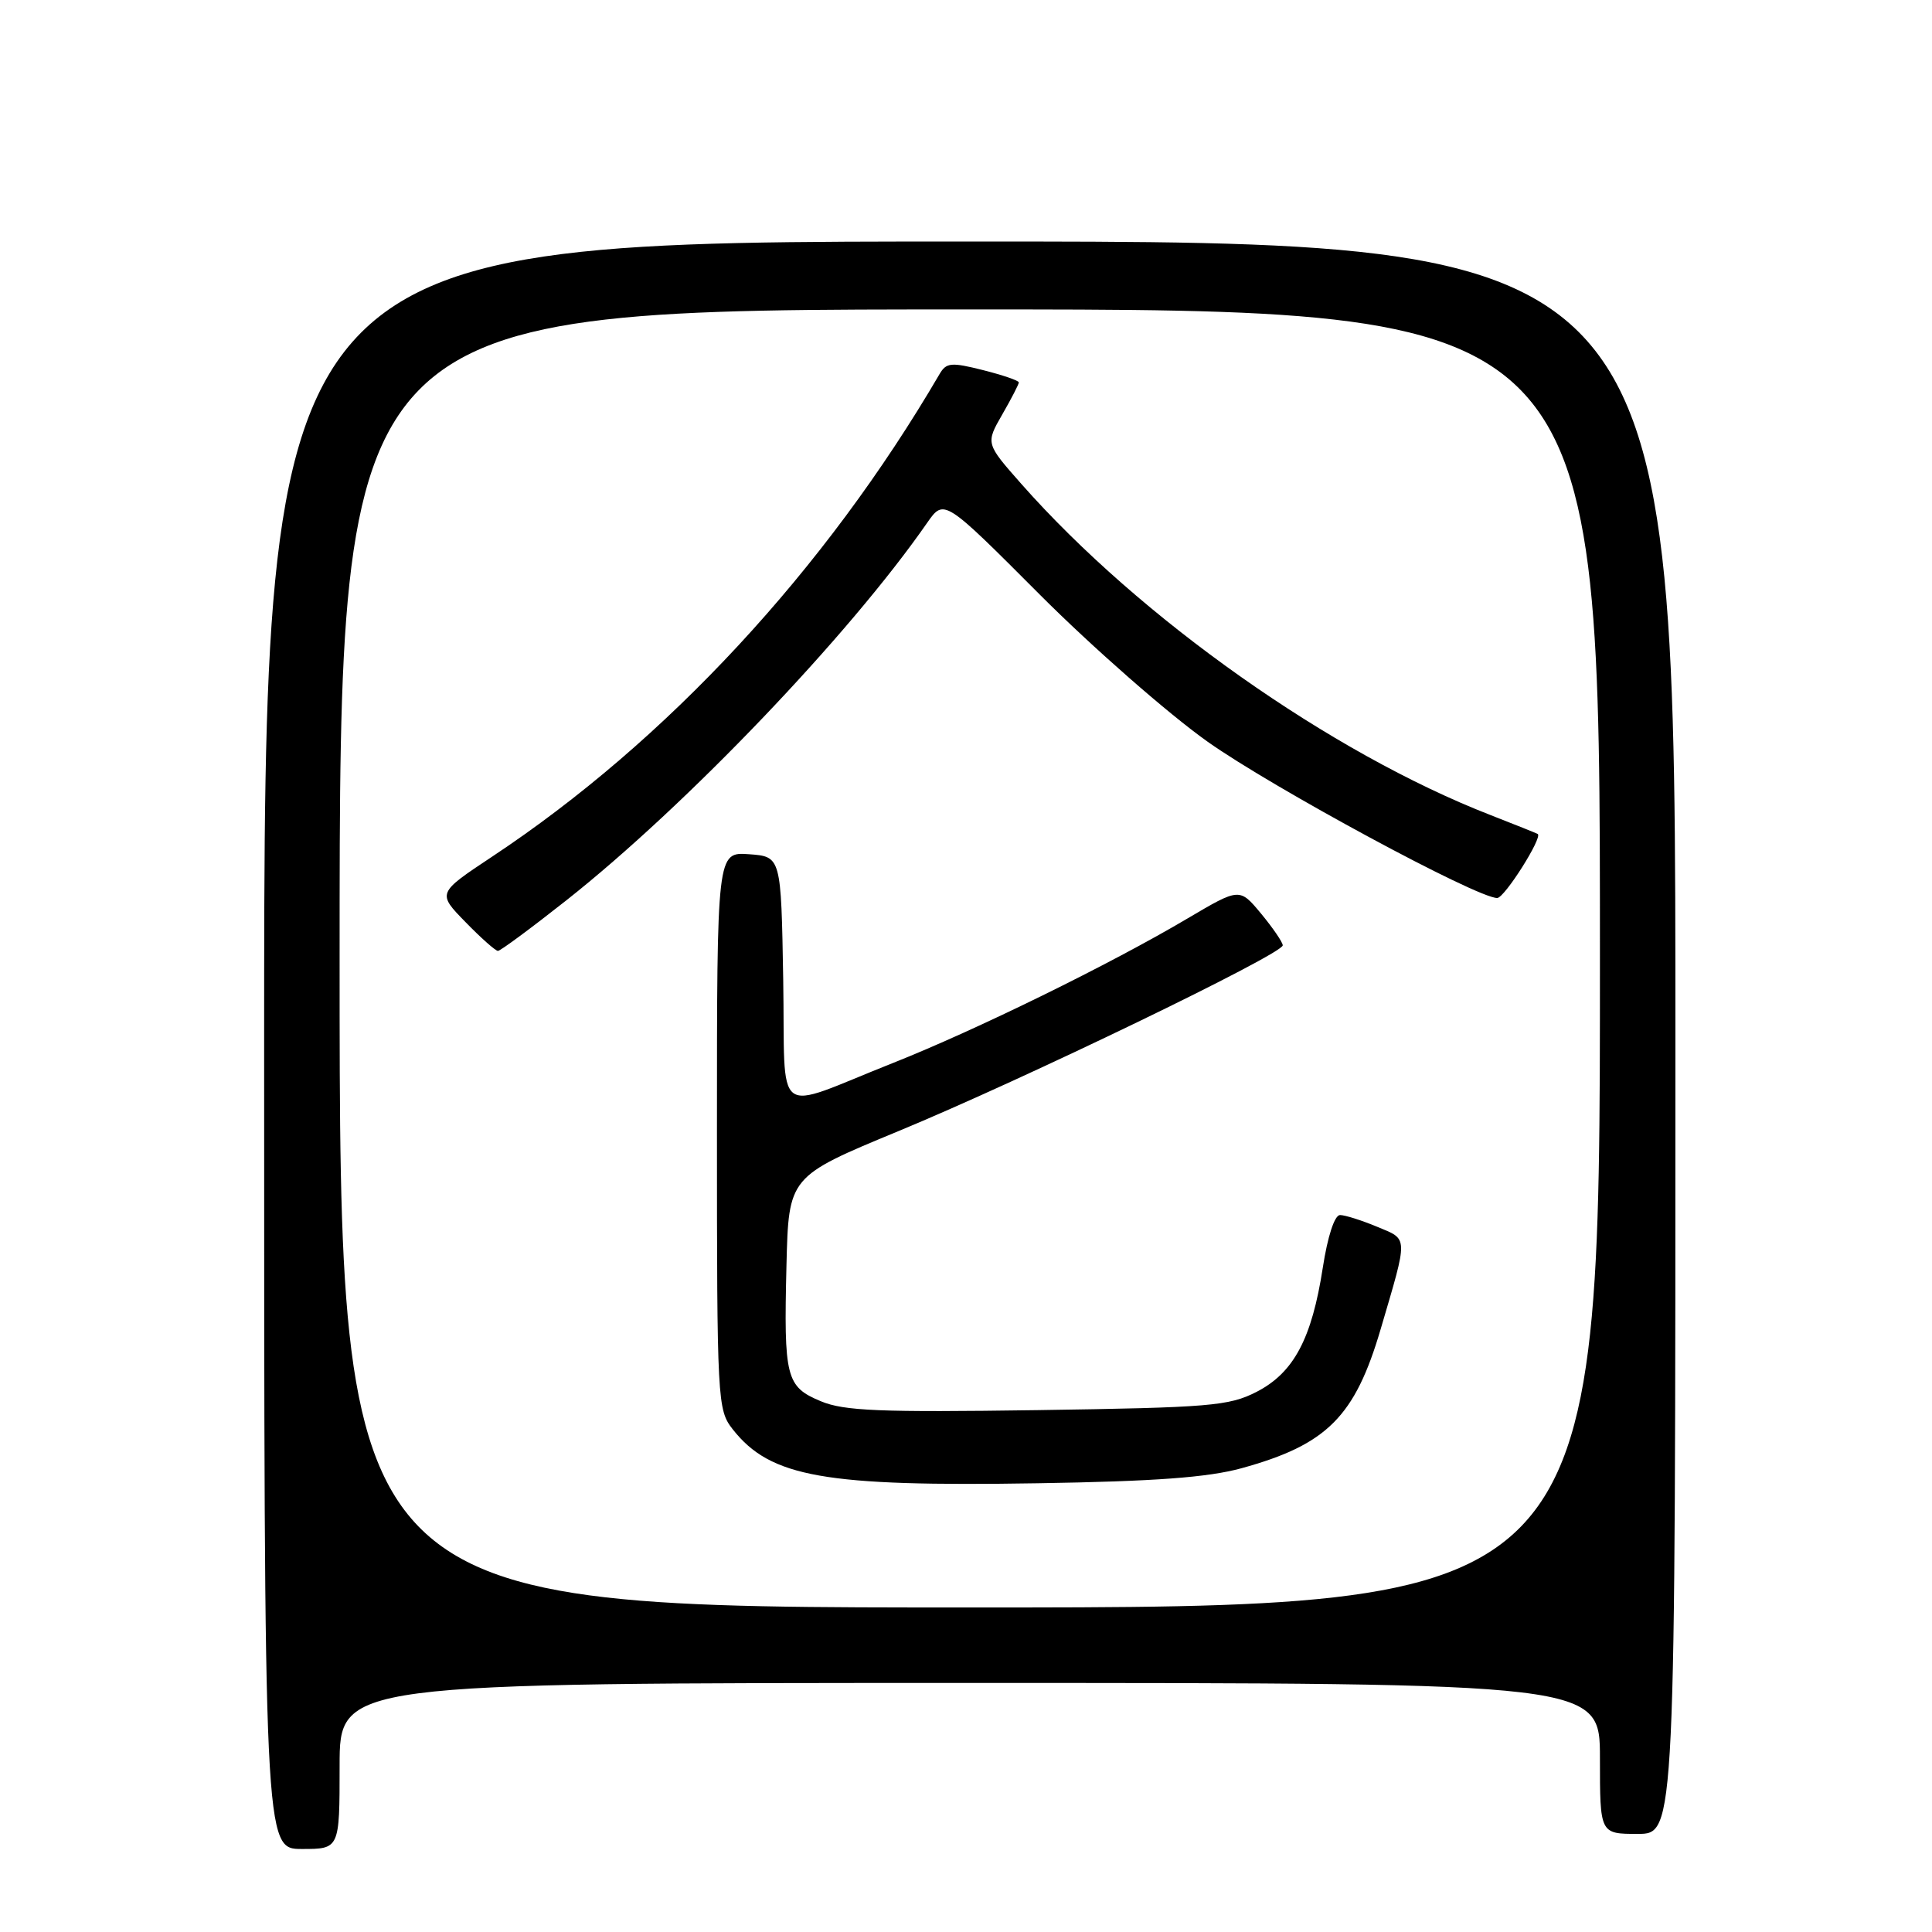 <?xml version="1.0" encoding="UTF-8" standalone="no"?>
<!DOCTYPE svg PUBLIC "-//W3C//DTD SVG 1.1//EN" "http://www.w3.org/Graphics/SVG/1.1/DTD/svg11.dtd" >
<svg xmlns="http://www.w3.org/2000/svg" xmlns:xlink="http://www.w3.org/1999/xlink" version="1.1" viewBox="0 0 256 256">
 <g >
 <path fill="currentColor"
d=" M 45.00 234.00 C 45.00 223.00 45.00 223.00 128.50 223.00 C 212.00 223.00 212.00 223.00 212.00 233.00 C 212.00 243.00 212.00 243.00 217.00 243.00 C 222.00 243.00 222.00 243.00 222.00 137.50 C 222.00 32.00 222.00 32.00 128.50 32.00 C 35.00 32.00 35.00 32.00 35.00 138.50 C 35.00 245.00 35.00 245.00 40.00 245.00 C 45.00 245.00 45.00 245.00 45.00 234.00 Z  M 45.00 127.00 C 45.00 41.00 45.00 41.00 128.50 41.00 C 212.00 41.00 212.00 41.00 212.00 127.00 C 212.00 213.00 212.00 213.00 128.50 213.00 C 45.00 213.00 45.00 213.00 45.00 127.00 Z  M 164.50 194.55 C 175.83 191.43 179.53 187.73 182.95 176.10 C 186.62 163.62 186.64 164.29 182.47 162.55 C 180.43 161.70 178.22 161.00 177.56 161.00 C 176.84 161.00 175.92 163.81 175.28 167.96 C 173.82 177.41 171.42 181.90 166.50 184.43 C 162.85 186.30 160.32 186.51 137.47 186.85 C 116.59 187.15 111.84 186.96 108.76 185.67 C 104.15 183.75 103.85 182.55 104.21 167.70 C 104.50 155.90 104.50 155.90 119.00 149.90 C 135.57 143.05 170.01 126.40 169.97 125.26 C 169.96 124.84 168.66 122.95 167.10 121.06 C 164.25 117.63 164.25 117.63 157.37 121.69 C 147.14 127.75 129.28 136.51 118.25 140.88 C 102.18 147.25 104.09 148.71 103.78 129.81 C 103.50 113.50 103.50 113.50 99.25 113.19 C 95.00 112.89 95.00 112.89 95.00 149.81 C 95.00 185.74 95.06 186.80 97.09 189.39 C 102.09 195.74 109.23 197.00 137.50 196.54 C 153.04 196.29 160.06 195.77 164.50 194.55 Z  M 75.03 119.31 C 90.92 106.76 112.53 84.15 122.85 69.28 C 125.09 66.07 125.09 66.07 137.79 78.80 C 144.78 85.80 154.78 94.56 160.00 98.27 C 168.65 104.40 195.71 119.01 198.39 118.99 C 199.36 118.98 204.43 110.96 203.76 110.51 C 203.61 110.41 200.80 109.29 197.50 108.00 C 176.33 99.76 151.06 81.93 135.34 64.13 C 130.60 58.76 130.60 58.76 132.80 54.93 C 134.01 52.83 135.00 50.91 135.00 50.67 C 135.00 50.43 132.86 49.70 130.25 49.04 C 126.04 47.98 125.39 48.04 124.50 49.56 C 109.33 75.53 88.30 98.21 65.21 113.51 C 57.93 118.34 57.93 118.34 61.67 122.17 C 63.72 124.28 65.66 126.00 65.98 126.00 C 66.30 126.00 70.37 122.99 75.03 119.31 Z "/>
</g>
</svg>